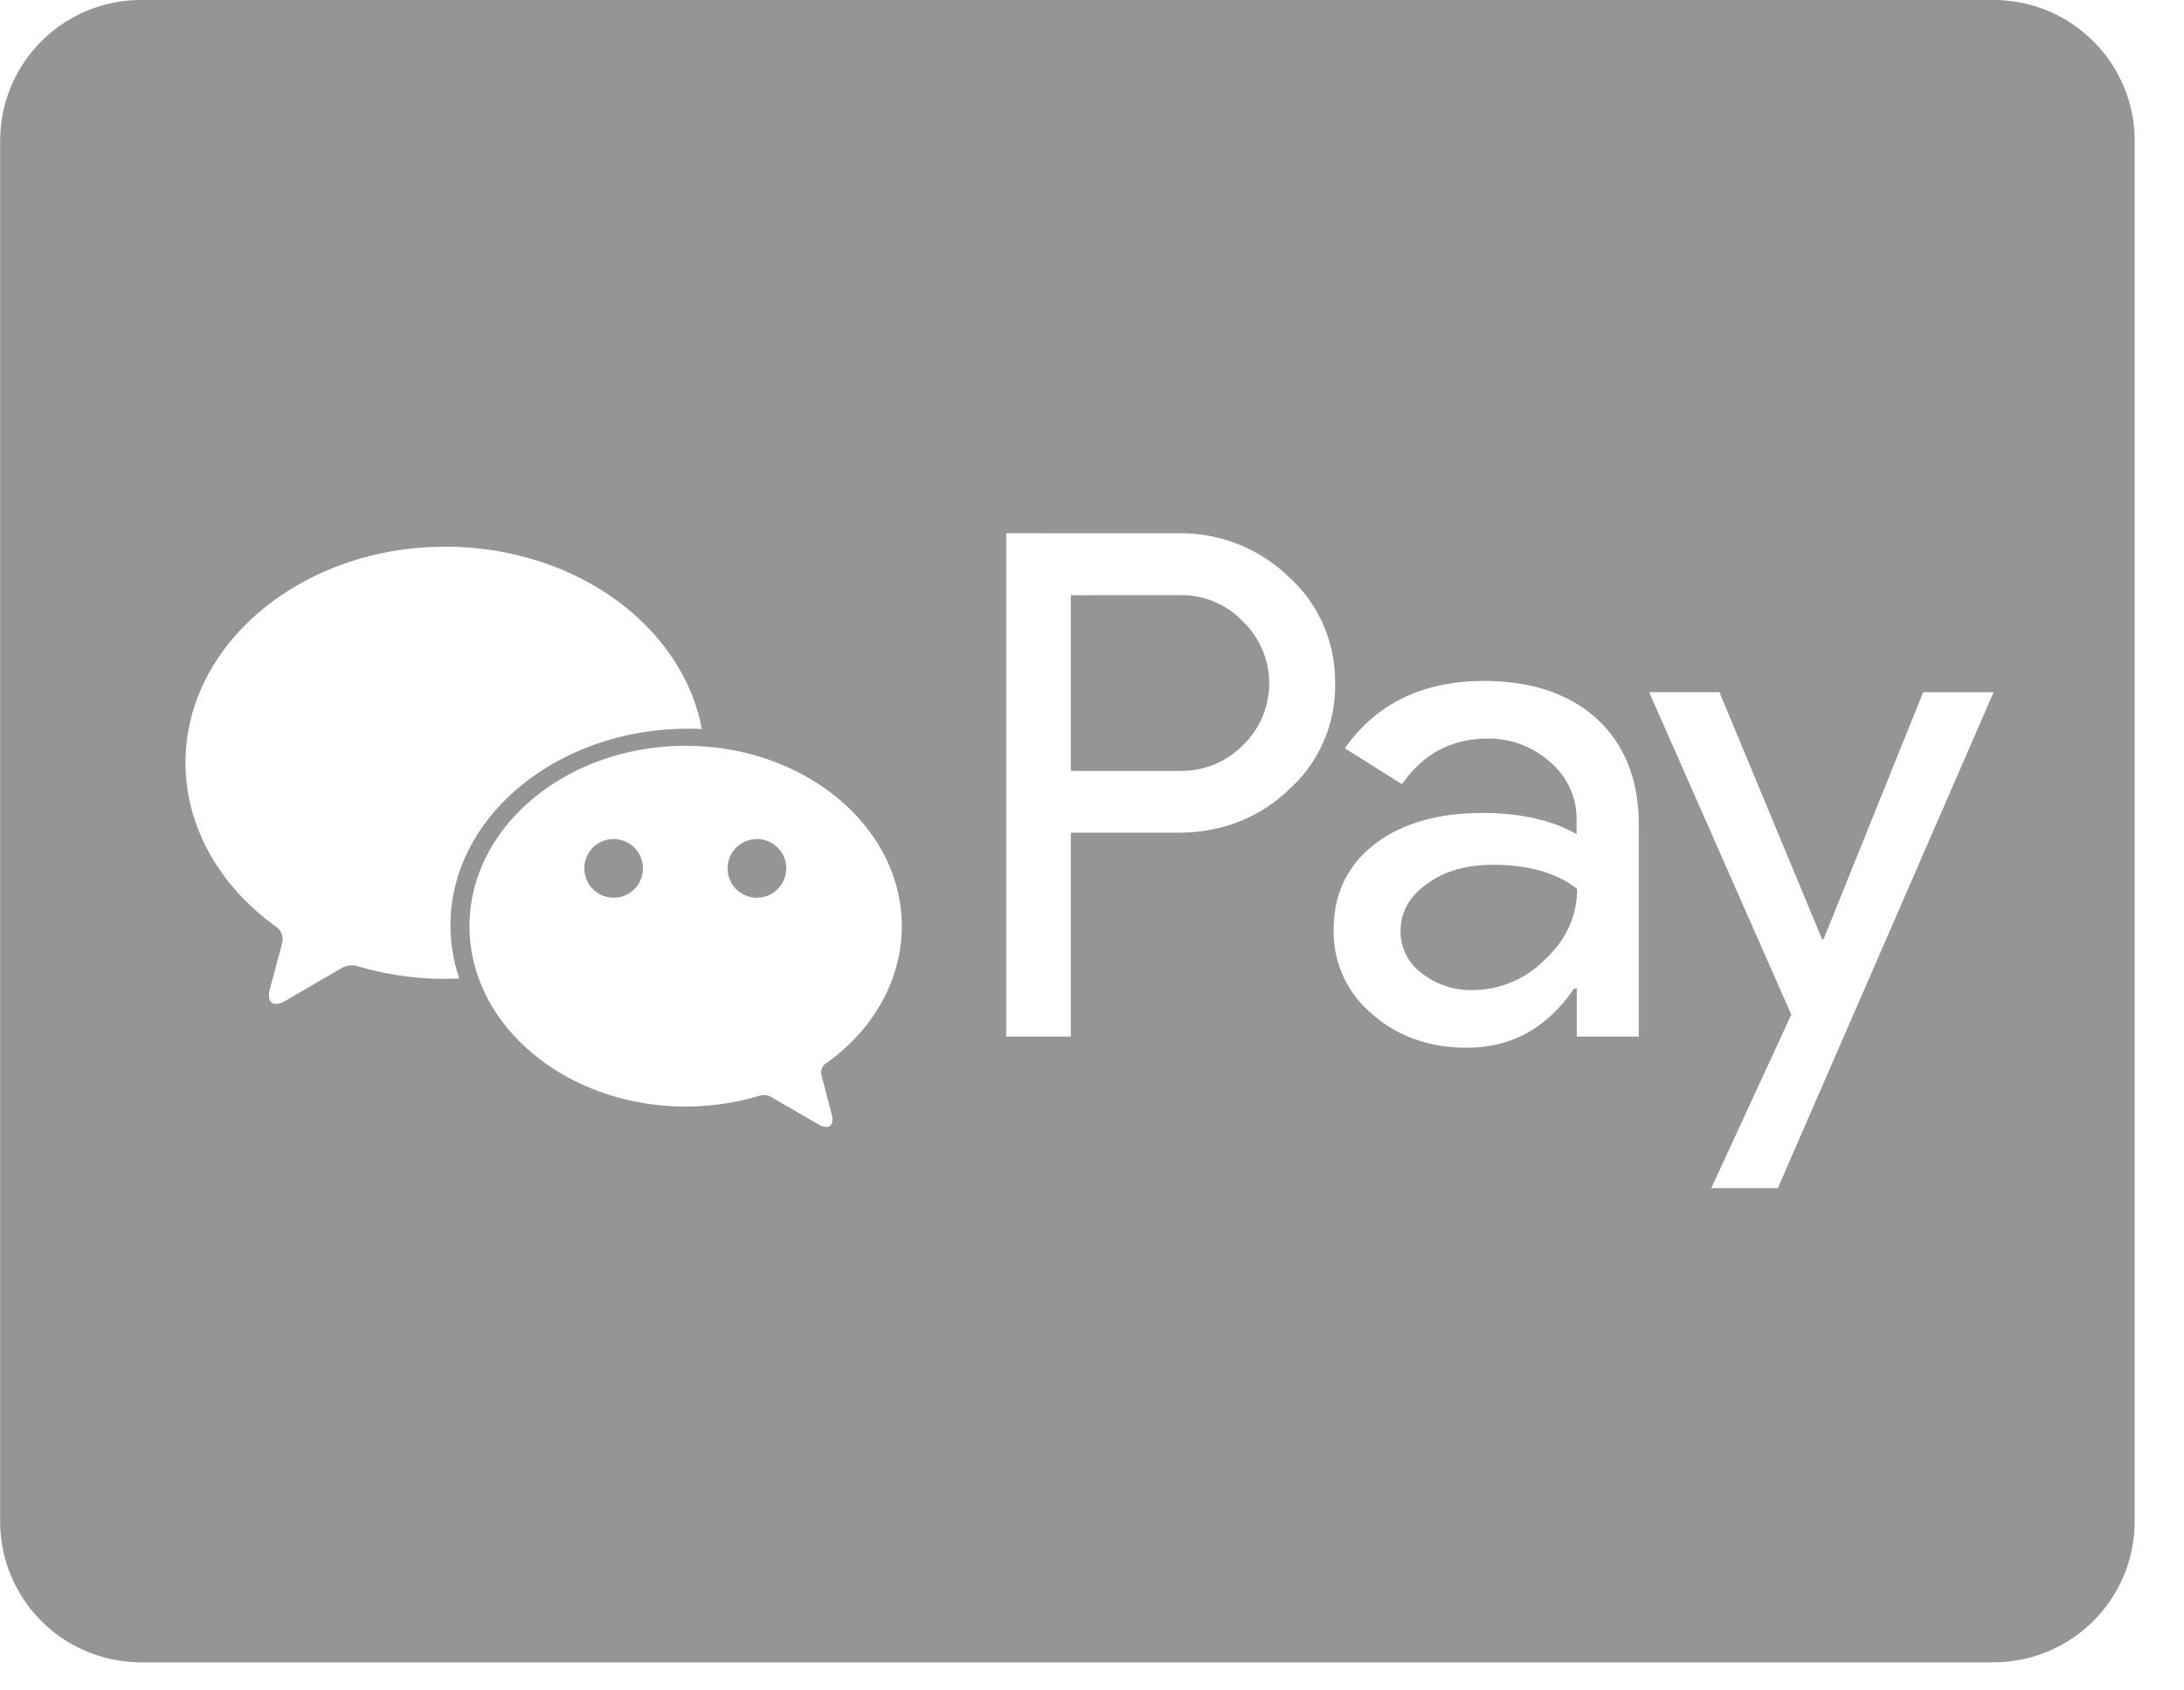 <svg xmlns="http://www.w3.org/2000/svg" width="31" height="24" viewBox="0 0 31 24"><g><g><path fill="#959595" d="M16.771 10.945c.33 0 .649-.135.877-.37a1.221 1.221 0 0 0 0-1.746 1.207 1.207 0 0 0-.877-.38h-.031l-1.54.002v2.494h1.571zm-7.645 1.384a.416.416 0 1 0-.832 0 .416.416 0 0 0 .832 0zm2.034 0a.416.416 0 1 0-.833 0 .416.416 0 0 0 .833 0zm9.735 1.728c.39 0 .757-.153 1.031-.43.305-.285.46-.623.46-1.006-.286-.228-.69-.343-1.199-.343-.372 0-.685.09-.93.27-.254.182-.377.401-.377.67a.727.727 0 0 0 .301.599c.197.155.443.24.691.24h.023zM6.32 7.762c.885 0 1.74.264 2.408.744.661.475 1.1 1.13 1.234 1.843h-.036l-.04-.002-.116-.001c-1.862 0-3.376 1.252-3.376 2.791 0 .252.041.506.125.755a4.319 4.319 0 0 1-1.44-.174.293.293 0 0 0-.236.03l-.79.46a.287.287 0 0 1-.135.045.092.092 0 0 1-.076-.034c-.029-.037-.032-.101-.01-.18l.172-.647a.215.215 0 0 0-.084-.234c-.817-.586-1.287-1.435-1.287-2.33 0-1.69 1.654-3.066 3.687-3.066zm10.437-.191c.578 0 1.123.22 1.536.62.425.381.664.93.657 1.507a1.971 1.971 0 0 1-.657 1.514c-.424.404-.955.61-1.577.61h-1.516v2.894h-.918V7.57zm4.28 3.971c.54 0 .991.101 1.341.3v-.21a1.047 1.047 0 0 0-.376-.813 1.298 1.298 0 0 0-.873-.333h-.012c-.511 0-.92.218-1.216.648l-.812-.51c.443-.634 1.108-.956 1.975-.956.674 0 1.215.183 1.607.542.391.364.59.866.59 1.491v3.015h-.88v-.68h-.04c-.378.557-.888.839-1.517.839-.535 0-.99-.161-1.35-.48a1.516 1.516 0 0 1-.544-1.196c0-.504.193-.91.574-1.207.38-.297.895-.448 1.532-.45zM10.84 15.548a.226.226 0 0 0-.062.009 3.598 3.598 0 0 1-1.045.153c-1.692 0-3.069-1.148-3.069-2.56 0-1.412 1.377-2.561 3.069-2.561 1.69 0 3.067 1.149 3.067 2.561 0 .752-.393 1.463-1.078 1.95a.154.154 0 0 0-.062.167l.144.552c.018.066.015.12-.009.151a.08.08 0 0 1-.066.03.25.25 0 0 1-.114-.037l-.665-.386a.225.225 0 0 0-.11-.03zm13.566-5.721l1.458 3.51h.019l1.415-3.51h1l-3.063 7.042h-.945l1.136-2.464-2.018-4.578zM30.3 21.6V2c0-1.103-.898-2-2.002-2H2A2 2 0 0 0 .002 2v19.601a2 2 0 0 0 1.998 2h26.298a2.003 2.003 0 0 0 2.002-2z"/></g></g></svg>